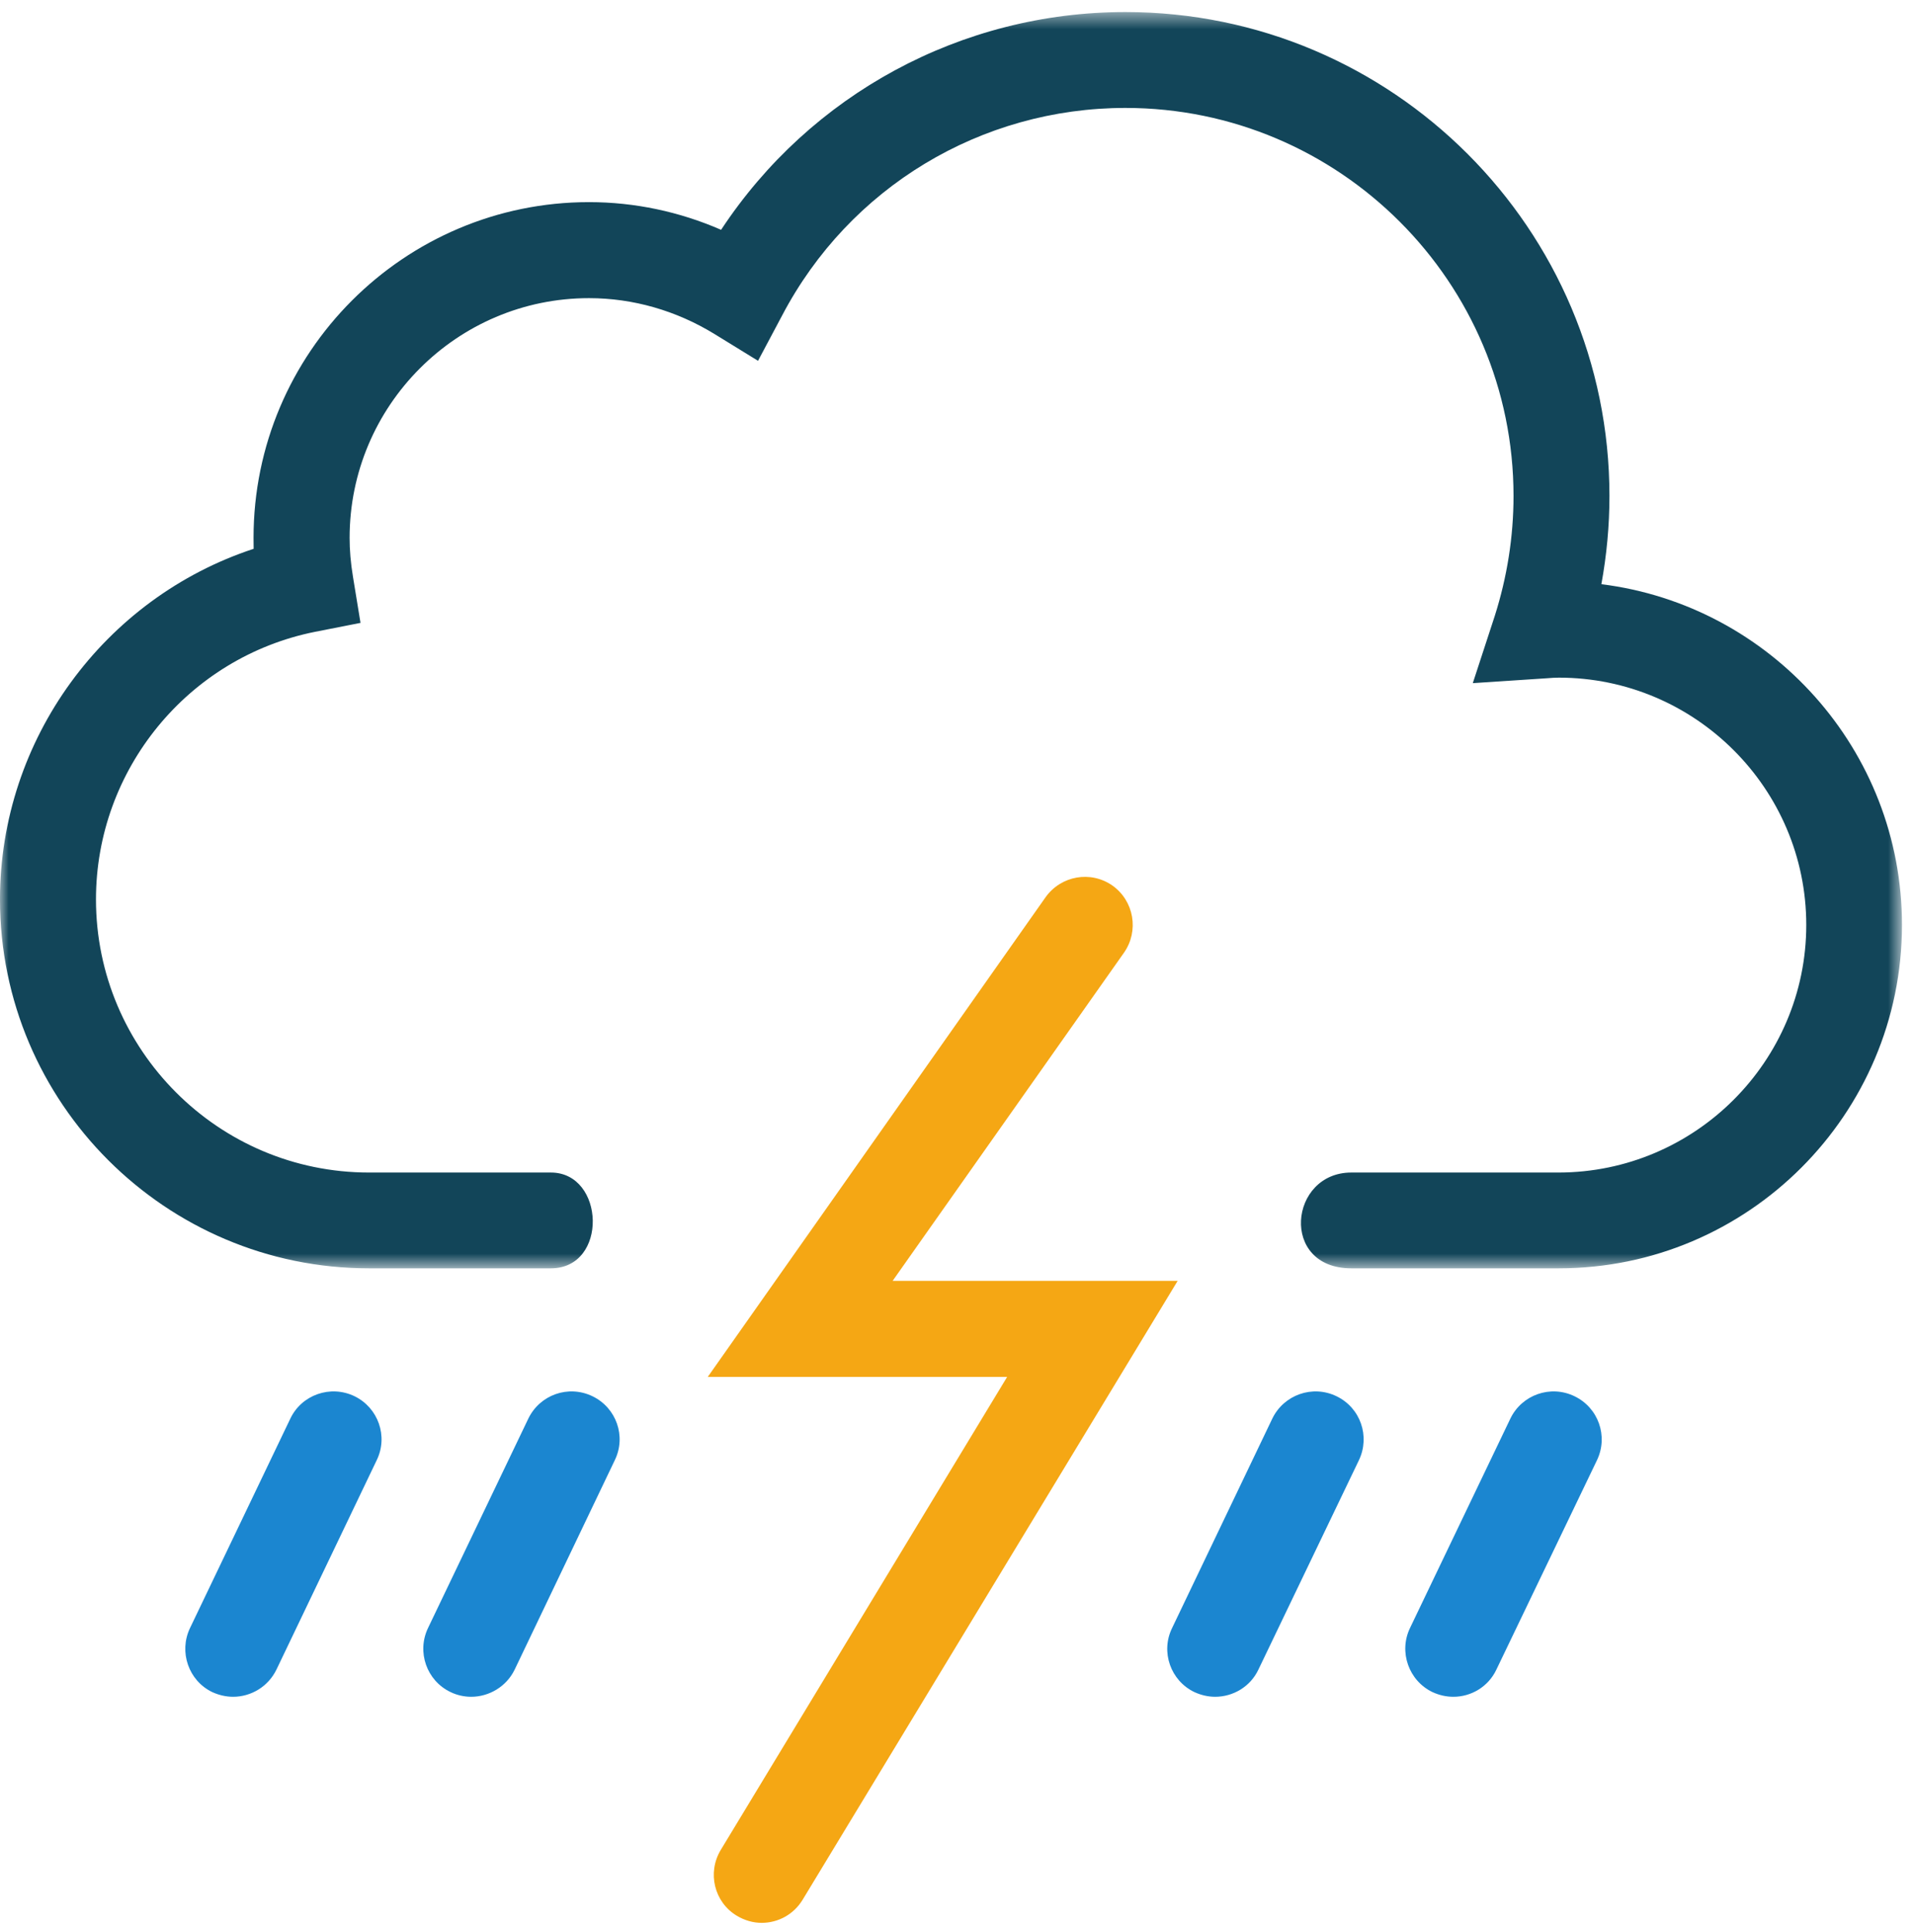 <?xml version="1.0" encoding="UTF-8"?>
<svg width="111px" height="112px" viewBox="0 0 111 112" version="1.1" xmlns="http://www.w3.org/2000/svg" xmlns:xlink="http://www.w3.org/1999/xlink">
    <title>thunder</title>
    <defs>
        <polygon id="path-1" points="0 0.508 110.3 0.508 110.3 73.349 0 73.349"></polygon>
    </defs>
    <g id="Home" stroke="none" stroke-width="1" fill="none" fill-rule="evenodd">
        <g transform="translate(-588, -2247)" id="weather">
            <g transform="translate(86, 2167)">
                <g id="thunder" transform="translate(502, 80)">
                    <path d="M27.325,98.383 C26.924,98.383 26.504,98.292 26.134,98.112 C24.74,97.452 24.16,95.779 24.822,94.397 L30.639,82.255 C31.308,80.873 32.955,80.283 34.356,80.955 C35.742,81.621 36.33,83.277 35.655,84.663 L29.849,96.804 C29.37,97.797 28.358,98.383 27.325,98.383" id="Fill-1" fill="#1B86D0"></path>
                    <path d="M13.517,98.383 C13.12,98.383 12.706,98.292 12.311,98.112 C10.936,97.452 10.358,95.779 11.02,94.397 L16.837,82.255 C17.492,80.873 19.162,80.283 20.558,80.955 C21.932,81.621 22.522,83.277 21.848,84.663 L16.033,96.804 C15.552,97.797 14.556,98.383 13.517,98.383" id="Fill-3" fill="#1B86D0"></path>
                    <path d="M84.289,98.383 C83.871,98.383 83.468,98.292 83.076,98.112 C81.698,97.452 81.106,95.779 81.771,94.397 L87.591,82.255 C88.256,80.873 89.917,80.283 91.308,80.955 C92.698,81.621 93.279,83.277 92.616,84.663 L86.782,96.804 C86.316,97.797 85.323,98.383 84.289,98.383" id="Fill-5" fill="#1B86D0"></path>
                    <path d="M70.471,98.383 C70.074,98.383 69.663,98.292 69.27,98.112 C67.888,97.452 67.296,95.779 67.974,94.397 L73.785,82.255 C74.453,80.873 76.116,80.283 77.506,80.955 C78.896,81.621 79.47,83.277 78.81,84.663 L72.981,96.804 C72.514,97.797 71.513,98.383 70.471,98.383" id="Fill-7" fill="#1B86D0"></path>
                    <path d="M44.172,111.491 C43.685,111.491 43.187,111.353 42.729,111.078 C41.421,110.294 41.005,108.583 41.797,107.266 L58.408,79.836 L41.045,79.836 L60.636,52.024 C61.53,50.772 63.252,50.463 64.517,51.349 C65.77,52.24 66.066,53.979 65.184,55.239 L51.768,74.265 L68.297,74.265 L46.551,110.145 C46.028,111.01 45.119,111.491 44.172,111.491" id="Fill-9" fill="#F5A714"></path>
                    <g id="Group-13" transform="translate(0, 0.191)">
                        <mask id="mask-2" fill="white">
                            <use xlink:href="#path-1"></use>
                        </mask>
                        <g id="Clip-12"></g>
                        <path d="M92.87,33.682 C93.176,32 93.338,30.295 93.338,28.567 C93.338,13.087 80.751,0.508 65.269,0.508 C55.75,0.508 46.997,5.28 41.819,13.134 C39.412,12.084 36.812,11.529 34.158,11.529 C23.437,11.529 14.704,20.257 14.704,30.996 C14.704,31.2 14.71,31.418 14.71,31.63 C6.056,34.478 -0.001,42.655 -0.001,51.958 C-0.001,63.754 9.605,73.349 21.398,73.349 L31.947,73.349 C35.284,73.349 35.09,67.795 31.947,67.795 L21.398,67.795 C12.662,67.795 5.566,60.678 5.566,51.958 C5.566,44.432 10.909,37.916 18.276,36.442 L20.907,35.925 L20.472,33.264 C20.334,32.431 20.275,31.689 20.275,30.996 C20.275,23.338 26.497,17.096 34.158,17.096 C36.718,17.096 39.225,17.821 41.434,19.175 L43.961,20.729 L45.357,18.104 C49.257,10.672 56.895,6.067 65.269,6.067 C77.683,6.067 87.775,16.16 87.775,28.567 C87.775,30.942 87.401,33.273 86.689,35.515 L85.413,39.419 L89.737,39.134 C89.953,39.117 90.163,39.1 90.4,39.1 C98.3,39.1 104.752,45.528 104.752,53.439 C104.752,61.348 98.3,67.782 90.4,67.795 L78.367,67.795 C74.757,67.795 74.199,73.349 78.367,73.349 L90.4,73.349 C101.381,73.349 110.302,64.416 110.302,53.439 C110.302,43.296 102.681,34.904 92.87,33.682" id="Fill-11" fill="#124559" mask="url(#mask-2)"></path>
                    </g>
                </g>
            </g>
        </g>
    </g>
</svg>